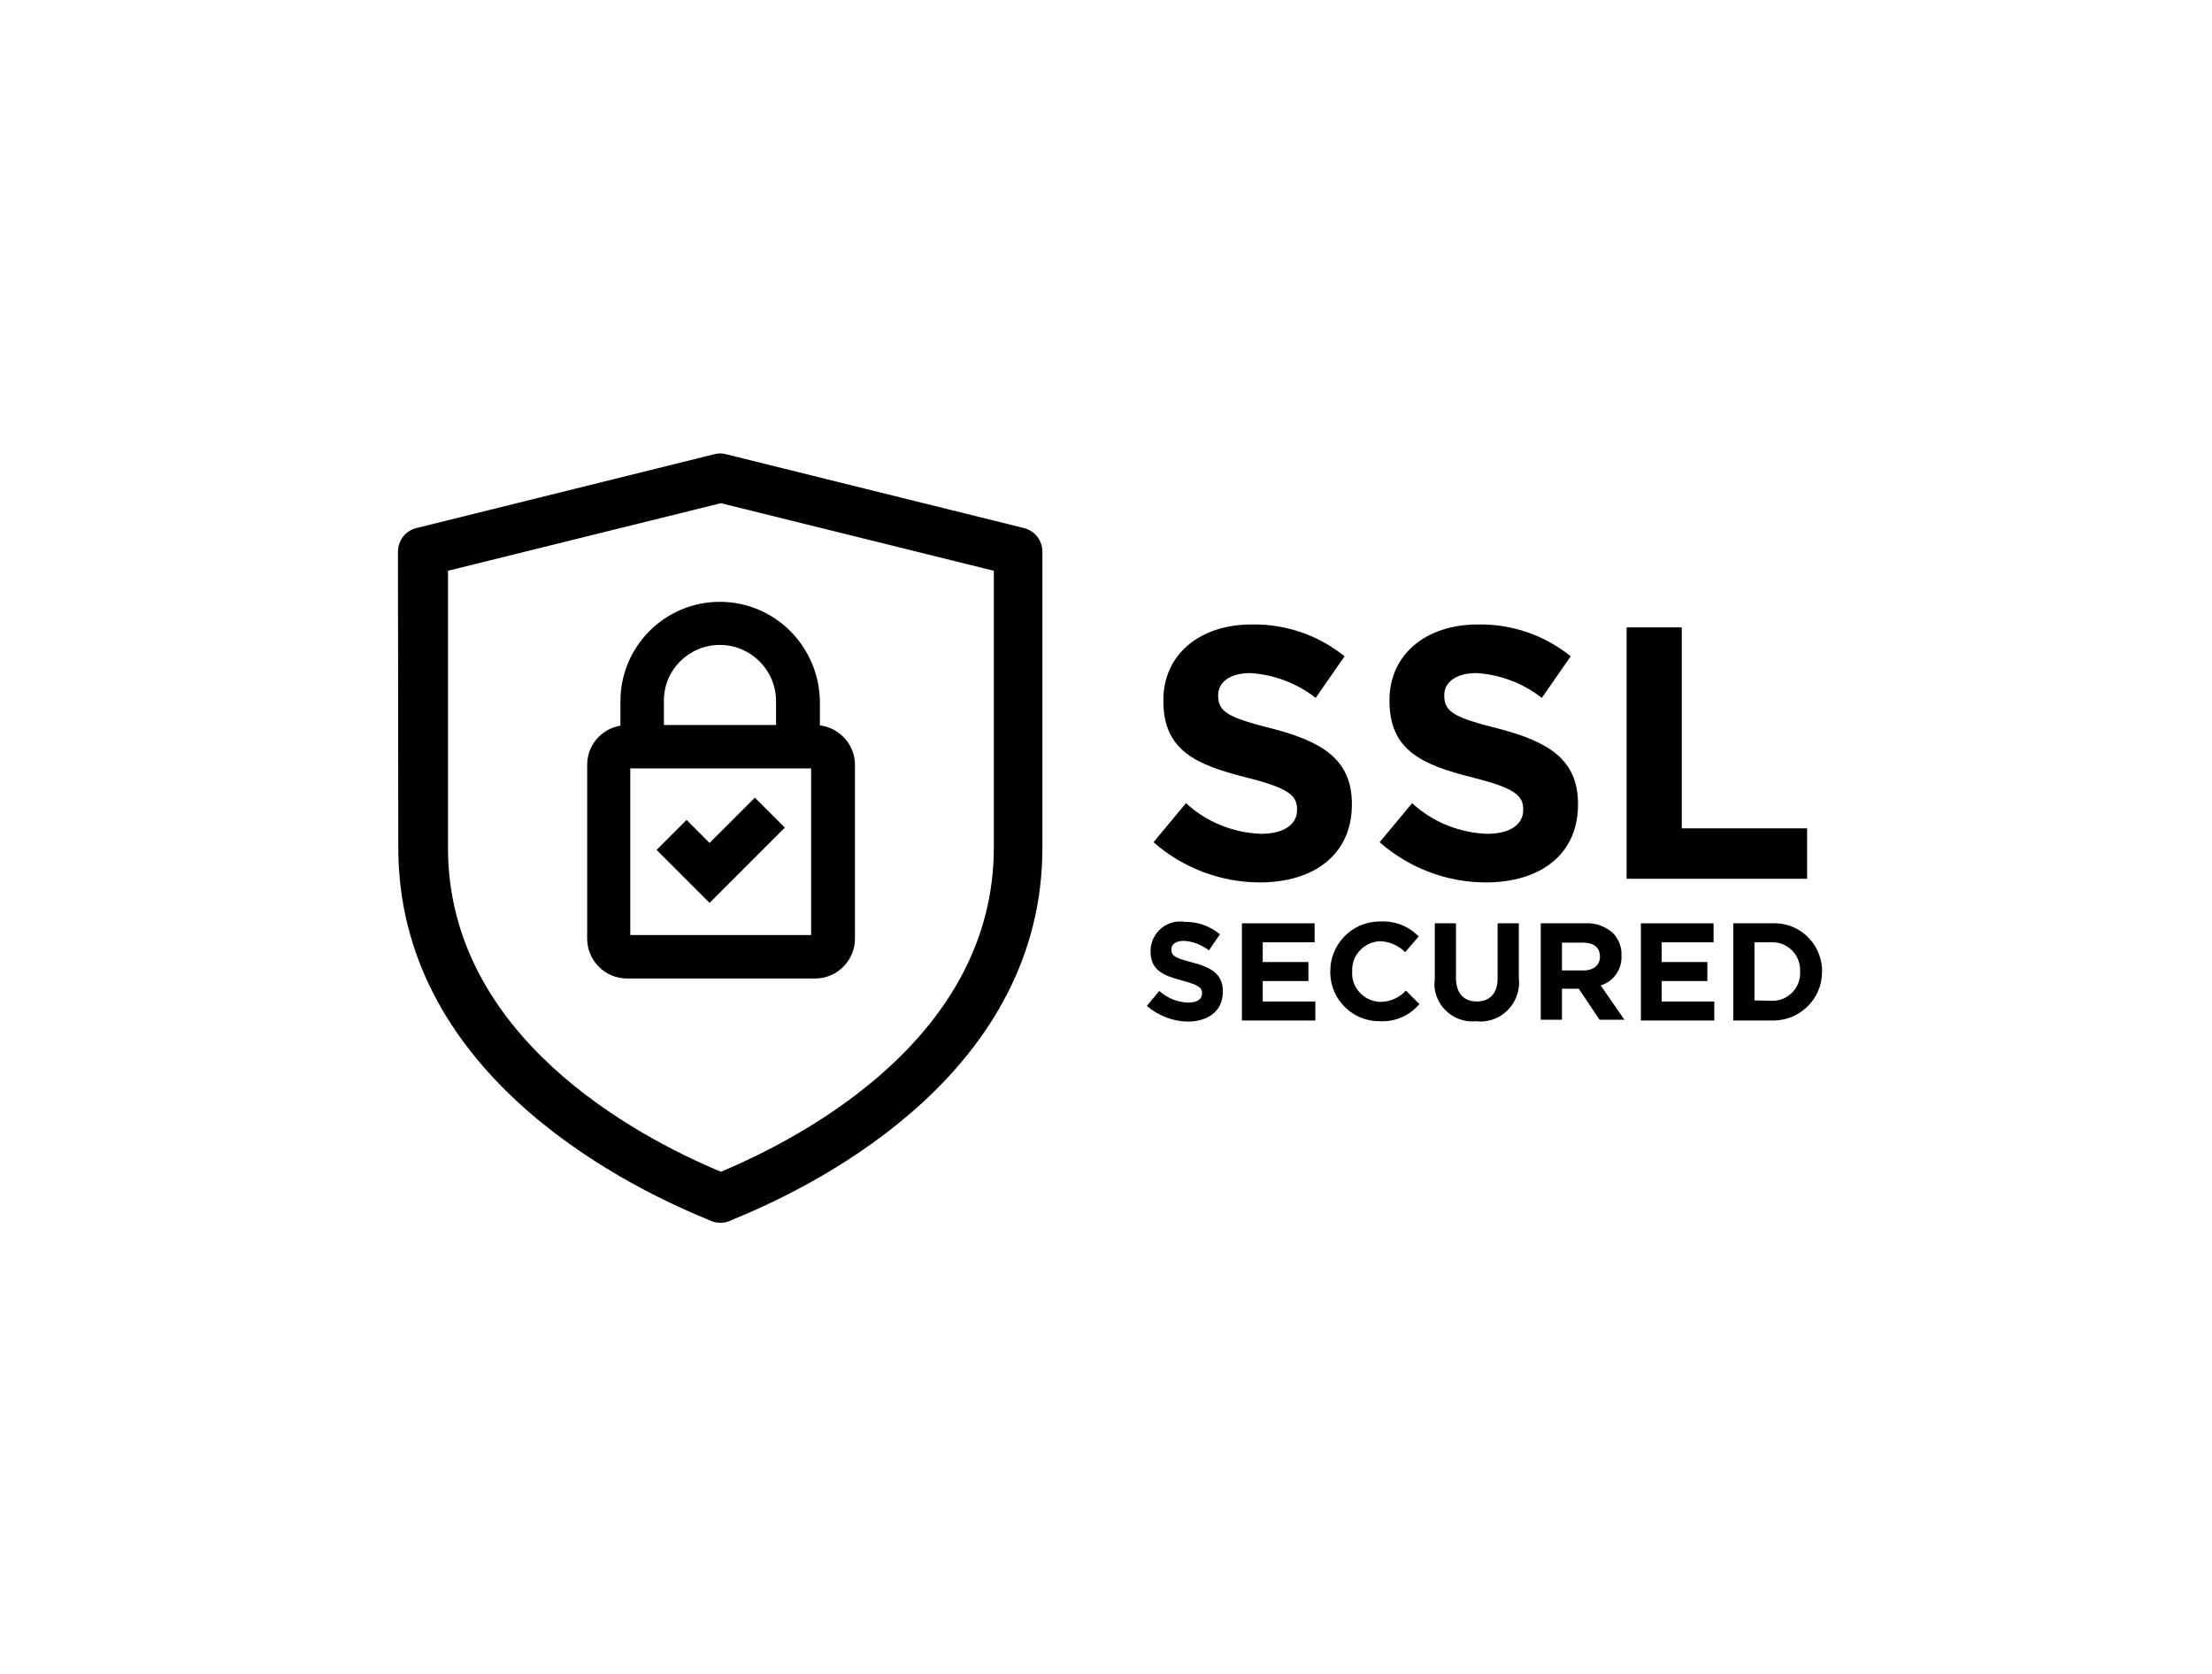 <svg width="111" height="84" viewBox="0 0 111 84" fill="none" xmlns="http://www.w3.org/2000/svg">
<path d="M57.883 42.264L59.514 40.303C60.541 41.256 61.88 41.788 63.273 41.843C64.409 41.843 65.088 41.384 65.088 40.651V40.614C65.088 39.918 64.666 39.551 62.558 39.019C60.01 38.378 58.378 37.663 58.378 35.169V35.133C58.378 32.841 60.211 31.338 62.796 31.338C64.501 31.301 66.151 31.869 67.471 32.933L66.023 35.023C65.088 34.289 63.933 33.849 62.741 33.776C61.678 33.776 61.128 34.271 61.128 34.876V34.913C61.128 35.738 61.66 36.013 63.841 36.563C66.389 37.223 67.838 38.139 67.838 40.339V40.376C67.838 42.888 65.931 44.281 63.218 44.281C61.275 44.281 59.368 43.566 57.883 42.264Z" fill="black"/>
<path d="M69.231 42.264L70.862 40.303C71.889 41.256 73.227 41.788 74.621 41.843C75.757 41.843 76.436 41.384 76.436 40.651V40.614C76.436 39.918 76.014 39.551 73.906 39.019C71.357 38.378 69.725 37.663 69.725 35.169V35.133C69.725 32.841 71.559 31.338 74.144 31.338C75.849 31.301 77.499 31.869 78.819 32.933L77.371 35.023C76.436 34.289 75.281 33.849 74.089 33.776C73.025 33.776 72.475 34.271 72.475 34.876V34.913C72.475 35.738 73.007 36.013 75.189 36.563C77.737 37.223 79.186 38.139 79.186 40.339V40.376C79.186 42.888 77.279 44.281 74.566 44.281C72.604 44.281 70.716 43.566 69.231 42.264Z" fill="black"/>
<path d="M81.625 31.484H84.393V41.568H90.682V44.098H81.625V31.484Z" fill="black"/>
<path d="M57.551 50.478L58.174 49.726C58.577 50.093 59.091 50.294 59.622 50.313C60.062 50.313 60.319 50.148 60.319 49.854V49.836C60.319 49.561 60.154 49.433 59.347 49.213C58.376 48.956 57.734 48.699 57.734 47.728V47.709C57.752 46.866 58.449 46.206 59.292 46.243C59.329 46.243 59.384 46.243 59.421 46.261C60.081 46.243 60.704 46.463 61.217 46.884L60.667 47.691C60.301 47.416 59.861 47.233 59.402 47.214C58.999 47.214 58.779 47.398 58.779 47.636V47.654C58.779 47.966 58.981 48.076 59.824 48.296C60.814 48.553 61.364 48.901 61.364 49.744V49.763C61.364 50.734 60.631 51.266 59.586 51.266C58.852 51.248 58.119 50.973 57.551 50.478Z" fill="black"/>
<path d="M62.32 46.334H65.969V47.287H63.365V48.277H65.657V49.231H63.365V50.257H66.005V51.211H62.32V46.334Z" fill="black"/>
<path d="M66.754 48.773C66.736 47.398 67.817 46.279 69.174 46.242C69.211 46.242 69.248 46.242 69.284 46.242C69.999 46.206 70.696 46.481 71.191 46.994L70.513 47.782C70.183 47.453 69.743 47.251 69.266 47.233C68.478 47.251 67.836 47.911 67.854 48.699C67.854 48.718 67.854 48.736 67.854 48.736V48.754C67.799 49.542 68.422 50.221 69.211 50.276C69.229 50.276 69.248 50.276 69.266 50.276C69.743 50.276 70.219 50.074 70.549 49.708L71.228 50.386C70.733 50.972 69.999 51.284 69.248 51.248C67.891 51.266 66.791 50.184 66.754 48.846C66.754 48.828 66.754 48.809 66.754 48.773Z" fill="black"/>
<path d="M71.999 49.102V46.334H73.062V49.066C73.062 49.854 73.466 50.257 74.107 50.257C74.749 50.257 75.152 49.854 75.152 49.102V46.334H76.216V49.066C76.344 50.129 75.592 51.119 74.529 51.247C74.382 51.266 74.236 51.266 74.089 51.247C73.025 51.357 72.091 50.587 71.981 49.524C71.981 49.396 71.981 49.249 71.999 49.102Z" fill="black"/>
<path d="M77.316 46.334H79.535C80.048 46.297 80.561 46.48 80.946 46.829C81.221 47.122 81.386 47.525 81.368 47.929V47.947C81.405 48.625 80.983 49.249 80.323 49.45L81.515 51.174H80.268L79.223 49.615H78.38V51.174H77.316V46.334ZM79.461 48.699C79.975 48.699 80.286 48.424 80.286 48.02V48.002C80.286 47.544 79.975 47.305 79.443 47.305H78.38V48.699H79.461Z" fill="black"/>
<path d="M82.34 46.334H85.988V47.287H83.385V48.277H85.677V49.231H83.385V50.257H86.025V51.211H82.34V46.334Z" fill="black"/>
<path d="M86.977 46.334H88.865C90.203 46.242 91.34 47.251 91.432 48.589C91.432 48.644 91.432 48.699 91.432 48.754V48.772C91.432 50.111 90.35 51.192 89.012 51.211C88.957 51.211 88.902 51.211 88.865 51.211H86.977V46.334ZM88.865 50.221C89.635 50.257 90.277 49.689 90.332 48.919C90.332 48.864 90.332 48.827 90.332 48.772V48.754C90.368 47.984 89.782 47.324 89.012 47.287C88.957 47.287 88.92 47.287 88.865 47.287H88.04V50.202L88.865 50.221Z" fill="black"/>
<path d="M19.987 42.539C19.987 53.631 30.804 59.259 35.442 61.166L35.607 61.239C35.955 61.404 36.359 61.404 36.689 61.239L36.854 61.166C41.51 59.259 52.309 53.631 52.309 42.539V27.689C52.309 27.121 51.924 26.626 51.374 26.497L36.432 22.794C36.23 22.739 36.029 22.739 35.845 22.794L20.904 26.497C20.354 26.626 19.969 27.121 19.969 27.689M49.87 42.539C49.87 51.981 40.465 57.004 36.175 58.801C31.867 57.004 22.48 51.981 22.48 42.539V28.642L36.175 25.251L49.87 28.642V42.539Z" fill="black"/>
<path d="M36.12 30.201C33.37 30.201 31.133 32.438 31.133 35.188V36.416C30.162 36.581 29.465 37.406 29.465 38.378V47.105C29.465 48.205 30.363 49.103 31.463 49.103H40.905C42.005 49.103 42.903 48.205 42.903 47.105V38.378C42.903 37.37 42.133 36.526 41.143 36.398V35.169C41.088 32.419 38.87 30.201 36.12 30.201ZM36.12 32.364C37.678 32.364 38.943 33.63 38.943 35.188V36.38H33.315V35.188C33.297 33.63 34.562 32.364 36.12 32.364ZM40.703 46.921H31.628V38.561H40.703V46.921ZM37.88 40.028L39.383 41.531L37.11 43.804L35.606 45.308L34.103 43.804L32.948 42.65L34.452 41.146L35.606 42.301L37.88 40.028Z" fill="black"/>
</svg>
